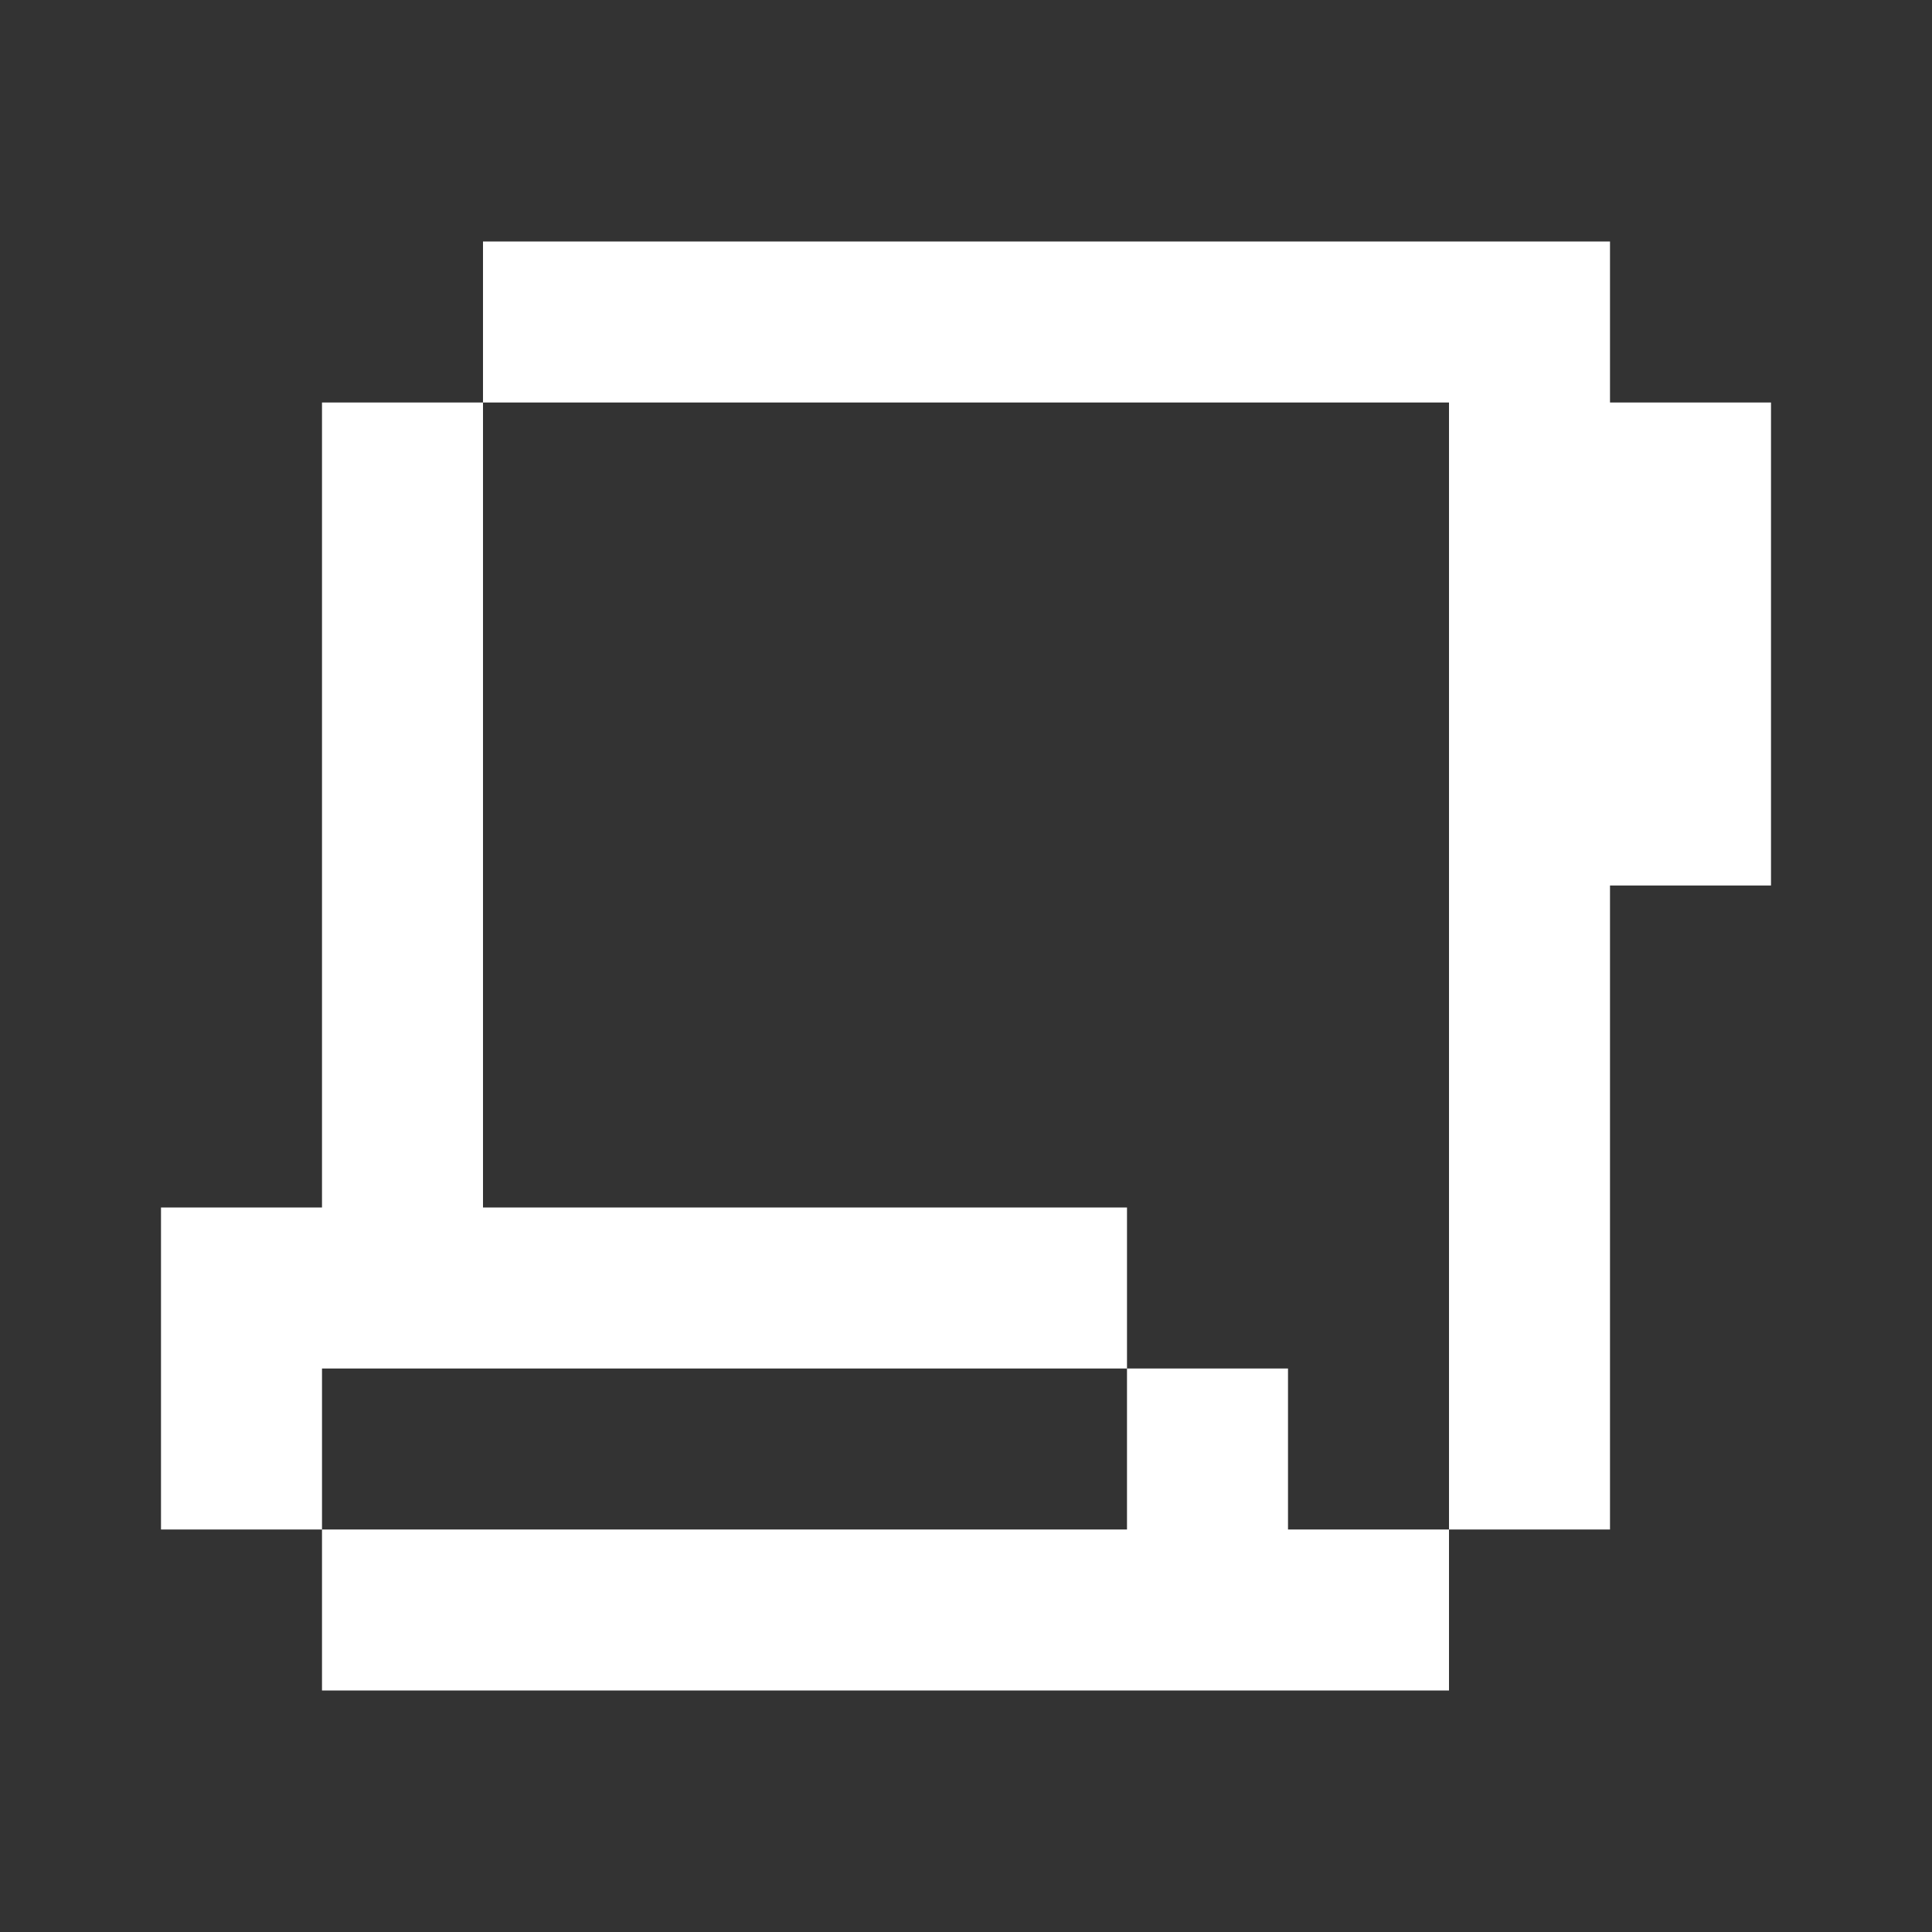 <svg width="24" height="24" viewBox="0 0 24 24" fill="none" xmlns="http://www.w3.org/2000/svg">
<rect x="0" y="0" width="24" height="24" fill="#333333" stroke="none"/>
<path fill-rule="evenodd" clip-rule="evenodd" d="M6 3H20V5H22V11H20V19H18V5H6V3ZM14 17V15H6V5H4V15H2V17V19H4V21H18V19H16V17H14ZM14 17V19H4V17H14Z" fill="white"/>
</svg>
